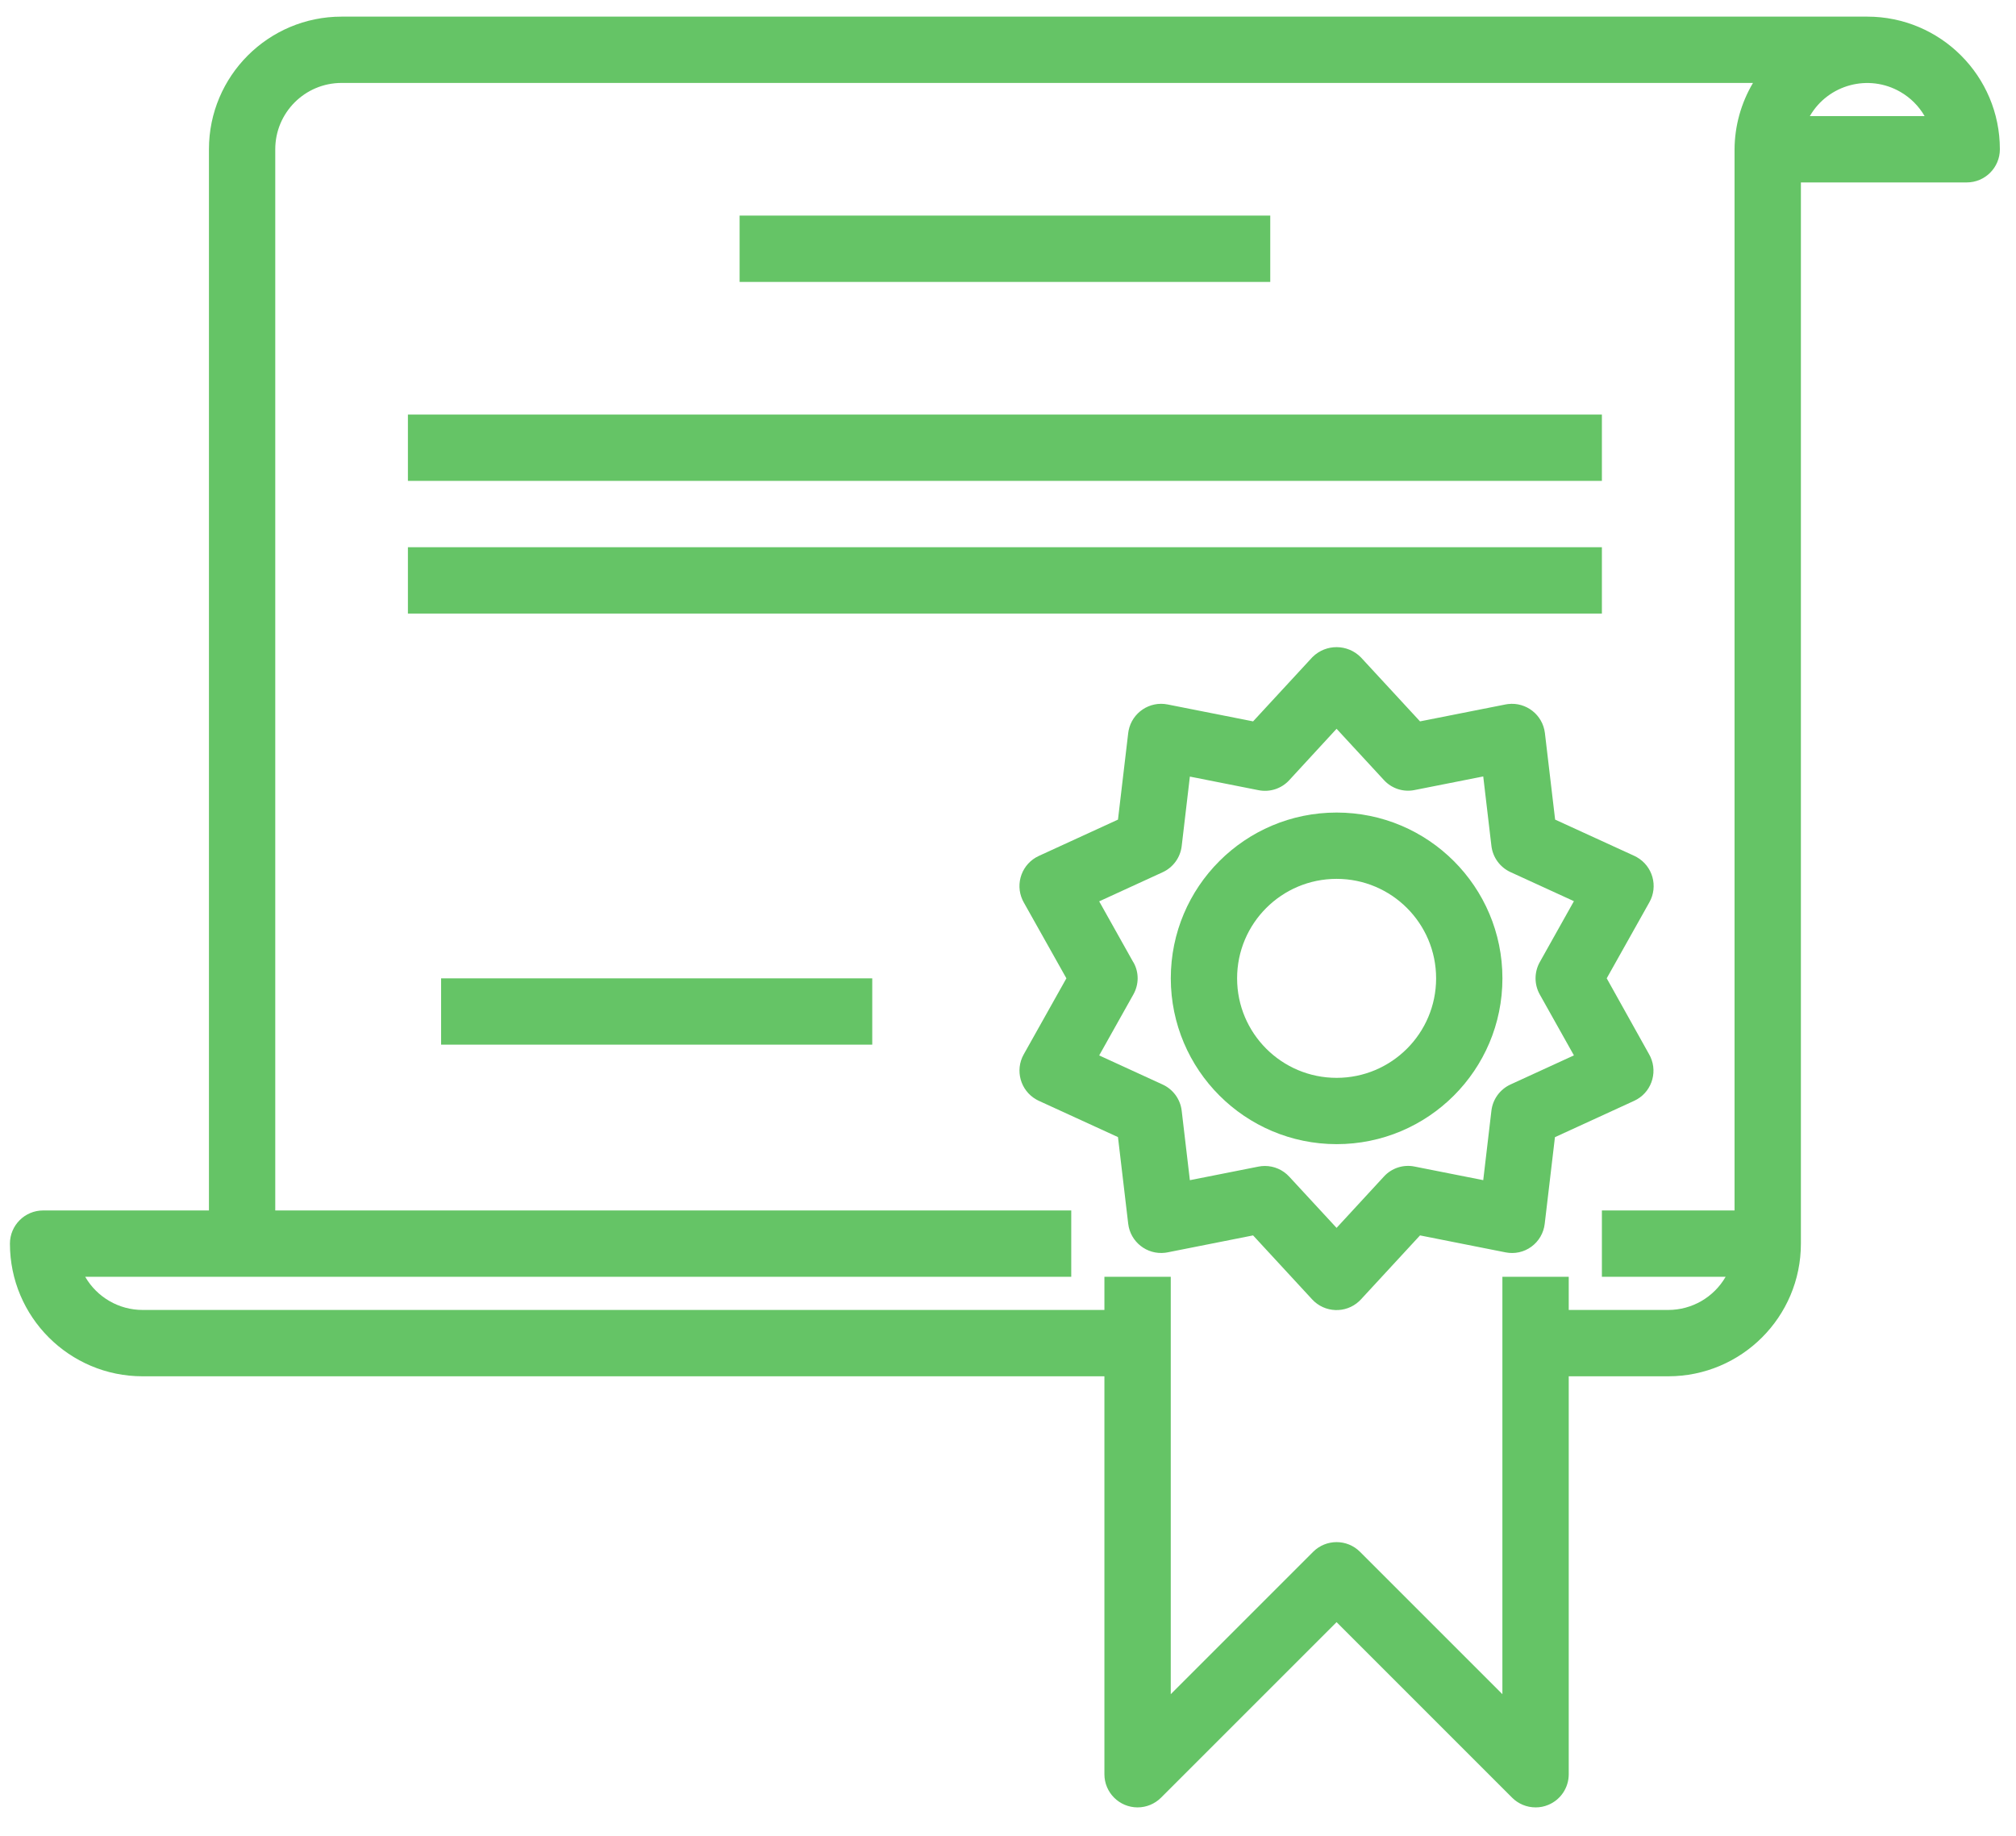 <svg width="56" height="51" viewBox="0 0 56 51" fill="none" xmlns="http://www.w3.org/2000/svg">
<path d="M51.867 0.462H9.489C7.454 0.462 5.804 2.112 5.804 4.147V33.627H1.198C0.689 33.627 0.276 34.04 0.276 34.549C0.276 36.584 1.926 38.234 3.961 38.234H30.678V49.289C30.678 49.798 31.091 50.21 31.6 50.21C31.844 50.21 32.078 50.113 32.251 49.94L37.127 45.064L42.003 49.94C42.176 50.113 42.41 50.21 42.655 50.21C42.776 50.211 42.896 50.187 43.008 50.14C43.352 49.998 43.576 49.662 43.576 49.289V38.234H46.34C48.375 38.234 50.025 36.584 50.025 34.549V5.068H54.631C55.14 5.068 55.552 4.656 55.552 4.147C55.552 2.112 53.903 0.462 51.867 0.462ZM48.182 4.147V33.627H44.497V35.47H47.934C47.605 36.04 46.998 36.391 46.34 36.391H43.576V35.47H41.733V47.065L37.778 43.11C37.419 42.751 36.836 42.751 36.476 43.11L32.521 47.065V35.47H30.678V36.391H3.961C3.304 36.391 2.696 36.04 2.367 35.47H6.725H29.757V33.627H7.646V4.147C7.646 3.129 8.471 2.304 9.489 2.304H48.694C48.363 2.862 48.186 3.498 48.182 4.147ZM50.273 3.226C50.782 2.345 51.91 2.044 52.79 2.554C53.069 2.715 53.301 2.947 53.462 3.226H50.273Z" fill="#65C466"/>
<path d="M45.811 29.293L44.631 27.178L45.816 25.066C46.066 24.623 45.909 24.061 45.465 23.811C45.443 23.799 45.42 23.787 45.397 23.776L43.198 22.769L42.914 20.365C42.854 19.86 42.396 19.499 41.89 19.559C41.867 19.561 41.844 19.565 41.82 19.57L39.445 20.04L37.803 18.262C37.435 17.888 36.834 17.883 36.461 18.251C36.457 18.255 36.454 18.258 36.45 18.262L34.808 20.04L32.433 19.57C31.934 19.471 31.449 19.796 31.35 20.295C31.346 20.318 31.342 20.341 31.339 20.365L31.055 22.769L28.856 23.778C28.394 23.99 28.19 24.537 28.402 24.999C28.413 25.023 28.424 25.046 28.437 25.068L29.622 27.178L28.437 29.291C28.188 29.734 28.345 30.296 28.788 30.546C28.81 30.558 28.833 30.57 28.856 30.581L31.055 31.589L31.339 33.996C31.399 34.501 31.858 34.862 32.363 34.802C32.386 34.799 32.41 34.795 32.433 34.791L34.808 34.32L36.45 36.099C36.796 36.472 37.379 36.495 37.752 36.15C37.77 36.133 37.786 36.117 37.803 36.099L39.445 34.32L41.82 34.791C42.072 34.842 42.334 34.785 42.541 34.632C42.747 34.481 42.88 34.25 42.909 33.996L43.193 31.591L45.392 30.582C45.855 30.371 46.058 29.824 45.846 29.361C45.836 29.338 45.824 29.315 45.811 29.293ZM42.772 27.628L43.72 29.319L41.959 30.127C41.667 30.261 41.465 30.538 41.428 30.857L41.201 32.785L39.297 32.408C38.983 32.343 38.658 32.448 38.442 32.685L37.127 34.111L35.811 32.687C35.637 32.498 35.392 32.391 35.135 32.391C35.075 32.391 35.015 32.397 34.956 32.409L33.052 32.786L32.825 30.858C32.788 30.539 32.587 30.262 32.294 30.128L30.533 29.32L31.481 27.629C31.64 27.348 31.643 27.007 31.481 26.728V26.732L30.533 25.04L32.294 24.232C32.587 24.098 32.788 23.822 32.825 23.503L33.052 21.574L34.956 21.951C35.27 22.015 35.594 21.911 35.811 21.675L37.127 20.246L38.442 21.67C38.658 21.907 38.983 22.012 39.297 21.947L41.201 21.57L41.428 23.498C41.465 23.817 41.667 24.094 41.959 24.228L43.72 25.035L42.772 26.727C42.615 27.007 42.615 27.348 42.772 27.628Z" fill="#65C466"/>
<path d="M37.128 22.573C34.584 22.573 32.522 24.635 32.522 27.179C32.525 29.721 34.585 31.782 37.128 31.785C39.672 31.785 41.734 29.723 41.734 27.179C41.734 24.635 39.672 22.573 37.128 22.573ZM37.128 29.943C35.601 29.943 34.364 28.705 34.364 27.179C34.364 25.652 35.601 24.415 37.128 24.415C38.654 24.415 39.892 25.652 39.892 27.179C39.892 28.705 38.654 29.943 37.128 29.943Z" fill="#65C466"/>
<path d="M35.285 5.989H20.545V7.832H35.285V5.989Z" fill="#65C466"/>
<path d="M44.497 11.517H11.331V13.359H44.497V11.517Z" fill="#65C466"/>
<path d="M44.497 15.202H11.331V17.045H44.497V15.202Z" fill="#65C466"/>
<path d="M24.229 27.179H12.253V29.021H24.229V27.179Z" fill="#65C466"/>
</svg>
